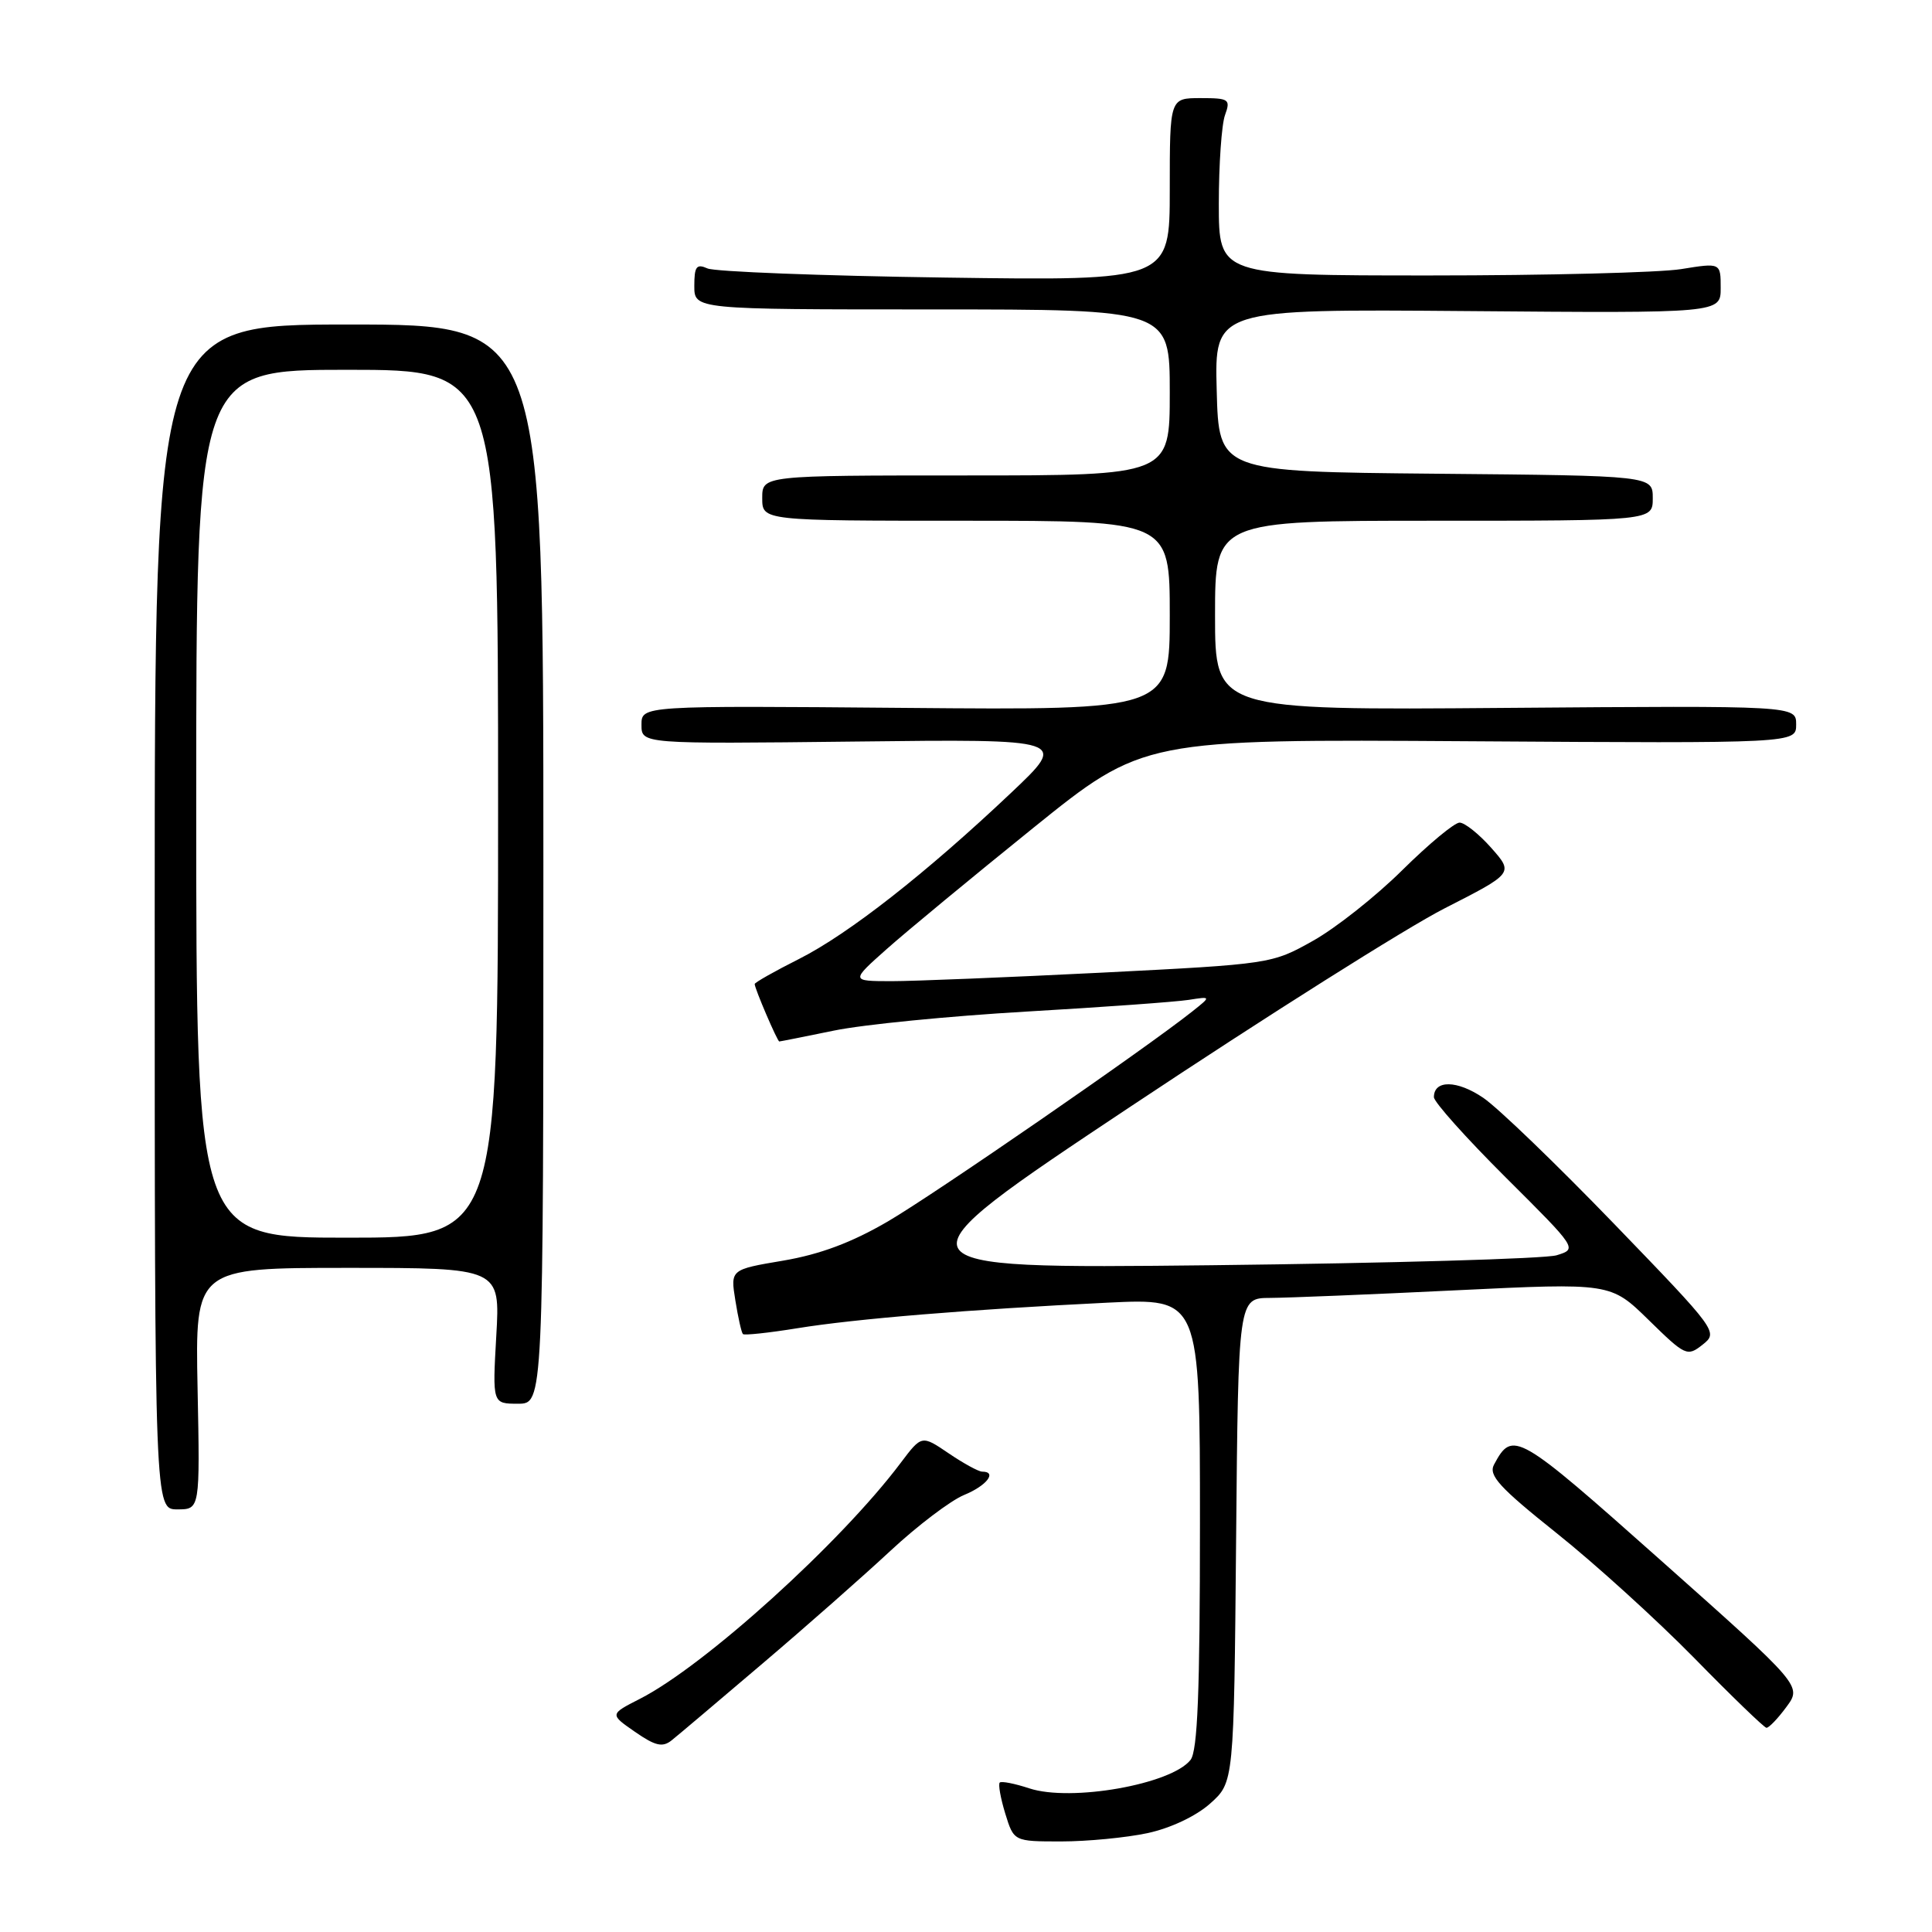 <?xml version="1.0" encoding="UTF-8" standalone="no"?>
<!DOCTYPE svg PUBLIC "-//W3C//DTD SVG 1.1//EN" "http://www.w3.org/Graphics/SVG/1.1/DTD/svg11.dtd" >
<svg xmlns="http://www.w3.org/2000/svg" xmlns:xlink="http://www.w3.org/1999/xlink" version="1.1" viewBox="0 0 256 256">
 <g >
 <path fill="currentColor"
d=" M 152.05 242.90 C 155.11 242.24 158.48 240.65 160.35 238.98 C 163.50 236.17 163.50 236.17 163.79 204.08 C 164.08 172.00 164.08 172.00 168.29 171.98 C 170.61 171.97 181.71 171.52 192.96 170.97 C 213.42 169.98 213.42 169.98 218.46 174.91 C 223.32 179.67 223.57 179.79 225.61 178.17 C 227.70 176.52 227.54 176.32 213.89 162.18 C 206.28 154.30 198.47 146.77 196.53 145.46 C 193.07 143.11 190.00 143.07 190.00 145.38 C 190.00 146.02 194.28 150.80 199.51 156.01 C 209.02 165.48 209.02 165.48 206.26 166.33 C 204.74 166.79 184.15 167.38 160.50 167.65 C 117.50 168.12 117.50 168.12 149.89 146.57 C 167.70 134.72 186.39 122.92 191.42 120.36 C 200.56 115.70 200.56 115.70 197.60 112.35 C 195.97 110.51 194.08 109.00 193.40 109.00 C 192.73 109.00 189.32 111.83 185.82 115.29 C 182.32 118.76 177.00 122.97 173.98 124.66 C 168.54 127.72 168.33 127.75 146.00 128.88 C 133.62 129.50 121.07 130.01 118.11 130.01 C 112.72 130.00 112.72 130.00 117.50 125.75 C 120.13 123.41 128.86 116.20 136.89 109.72 C 151.50 97.94 151.50 97.94 194.75 98.22 C 238.00 98.50 238.00 98.50 238.00 96.00 C 238.00 93.50 238.00 93.50 199.50 93.80 C 161.00 94.11 161.00 94.11 161.00 81.55 C 161.00 69.00 161.00 69.00 190.00 69.00 C 219.00 69.00 219.00 69.00 219.00 66.02 C 219.00 63.03 219.00 63.03 190.25 62.77 C 161.50 62.50 161.50 62.50 161.22 51.72 C 160.93 40.95 160.93 40.95 194.47 41.22 C 228.00 41.50 228.00 41.50 228.00 38.16 C 228.00 34.81 228.00 34.81 222.75 35.66 C 219.86 36.12 204.90 36.50 189.50 36.50 C 161.50 36.50 161.50 36.50 161.50 27.00 C 161.50 21.77 161.87 16.49 162.32 15.25 C 163.08 13.15 162.86 13.00 159.07 13.00 C 155.00 13.00 155.00 13.00 155.00 25.10 C 155.00 37.20 155.00 37.20 125.25 36.78 C 108.89 36.55 94.71 36.00 93.75 35.57 C 92.29 34.92 92.00 35.30 92.00 37.89 C 92.00 41.00 92.00 41.00 123.50 41.00 C 155.00 41.00 155.00 41.00 155.00 52.00 C 155.00 63.00 155.00 63.00 128.00 63.00 C 101.00 63.00 101.00 63.00 101.00 66.00 C 101.00 69.00 101.00 69.00 128.00 69.00 C 155.00 69.00 155.00 69.00 155.00 81.55 C 155.00 94.10 155.00 94.10 120.00 93.80 C 85.00 93.50 85.00 93.50 85.00 96.04 C 85.00 98.58 85.00 98.58 113.25 98.26 C 141.50 97.93 141.50 97.93 134.00 105.03 C 122.72 115.70 112.46 123.74 105.89 127.06 C 102.65 128.69 100.00 130.19 100.00 130.39 C 100.00 130.99 103.01 138.00 103.26 138.00 C 103.39 138.00 106.65 137.35 110.50 136.56 C 114.35 135.76 125.83 134.63 136.00 134.04 C 146.18 133.45 155.85 132.75 157.50 132.49 C 160.50 132.02 160.50 132.02 158.00 134.01 C 151.83 138.92 123.84 158.23 117.64 161.85 C 112.86 164.64 108.66 166.21 103.78 167.04 C 96.78 168.22 96.78 168.22 97.44 172.32 C 97.80 174.58 98.25 176.58 98.44 176.77 C 98.62 176.96 101.87 176.61 105.64 176.00 C 113.32 174.75 128.41 173.51 146.75 172.61 C 159.00 172.02 159.00 172.02 159.00 201.82 C 159.00 224.15 158.69 232.01 157.75 233.20 C 155.19 236.44 141.91 238.78 136.40 236.97 C 134.46 236.33 132.69 235.98 132.47 236.20 C 132.25 236.42 132.58 238.27 133.20 240.30 C 134.34 244.00 134.34 244.00 140.62 244.00 C 144.07 244.00 149.22 243.50 152.05 242.90 Z  M 101.00 220.46 C 106.78 215.55 114.42 208.81 118.00 205.48 C 121.58 202.15 125.96 198.83 127.75 198.09 C 130.74 196.87 132.18 195.00 130.14 195.00 C 129.67 195.00 127.67 193.91 125.70 192.57 C 122.13 190.15 122.13 190.15 119.36 193.82 C 111.43 204.39 93.36 220.74 84.78 225.11 C 80.78 227.15 80.78 227.15 84.14 229.48 C 86.84 231.35 87.79 231.57 89.00 230.60 C 89.83 229.94 95.22 225.38 101.00 220.46 Z  M 236.70 226.19 C 238.77 223.39 238.77 223.39 220.14 206.82 C 200.99 189.79 200.43 189.47 197.97 194.06 C 197.20 195.49 198.67 197.09 206.26 203.15 C 211.33 207.19 219.53 214.64 224.49 219.69 C 229.44 224.75 233.75 228.91 234.06 228.94 C 234.37 228.97 235.56 227.74 236.70 226.19 Z  M 26.18 184.00 C 25.86 168.00 25.86 168.00 46.07 168.00 C 66.28 168.00 66.28 168.00 65.76 177.00 C 65.25 186.00 65.25 186.00 68.63 186.00 C 72.00 186.00 72.00 186.00 72.00 114.50 C 72.00 43.00 72.00 43.00 46.25 43.00 C 20.50 43.00 20.50 43.00 20.50 121.50 C 20.50 200.00 20.50 200.00 23.50 200.00 C 26.50 200.00 26.50 200.00 26.18 184.00 Z  M 26.00 106.50 C 26.00 49.00 26.00 49.00 46.00 49.00 C 66.00 49.00 66.00 49.00 66.00 106.50 C 66.00 164.00 66.00 164.00 46.00 164.00 C 26.00 164.00 26.00 164.00 26.00 106.50 Z "/>
</g>
</svg>